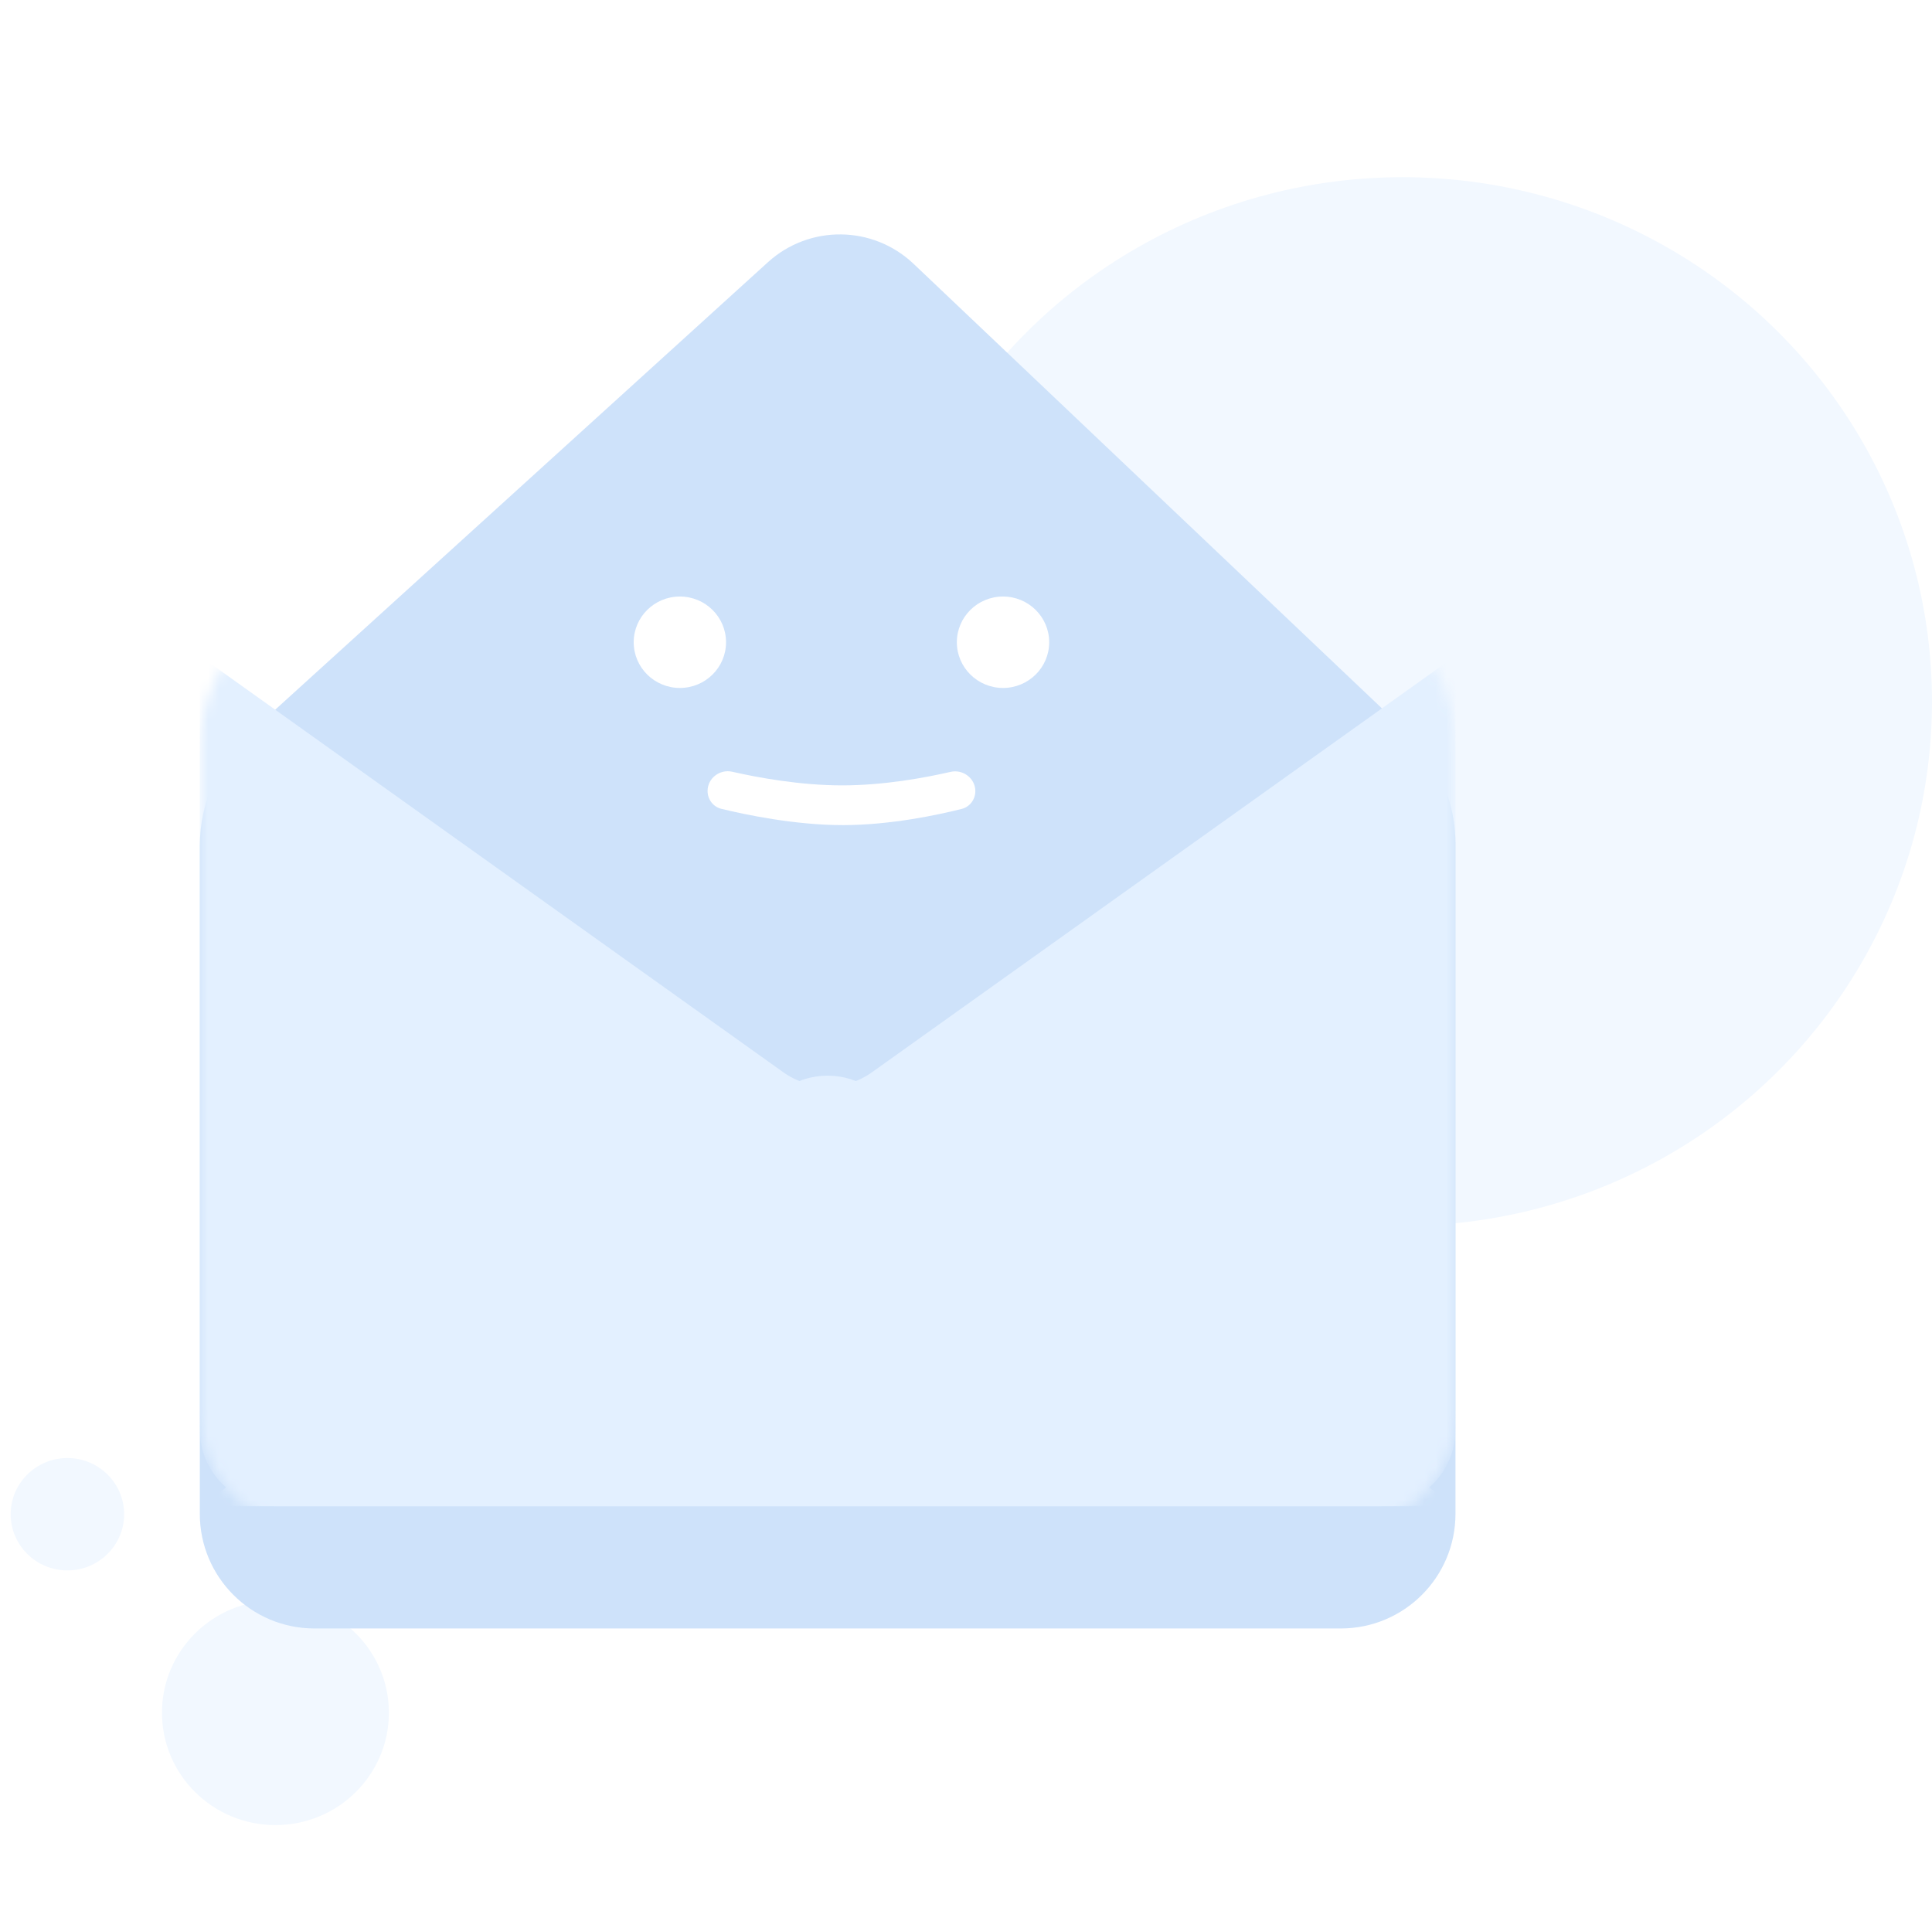<svg width="181" height="180" viewBox="0 0 181 180" fill="none" xmlns="http://www.w3.org/2000/svg">
<ellipse cx="25.804" cy="160.473" rx="10.63" ry="10.527" fill="#F2F8FF"/>
<ellipse cx="6.315" cy="141.874" rx="5.315" ry="5.264" fill="#F2F8FF"/>
<ellipse cx="131.394" cy="65.728" rx="49.606" ry="49.127" fill="#F2F8FF"/>
<g filter="url(#filter0_d_1229_9372)">
<path fillRule="evenodd" clipRule="evenodd" d="M18.719 69.941C18.719 65.904 20.423 62.054 23.411 59.34L71.945 15.258C75.83 11.73 81.779 11.795 85.586 15.408L131.896 59.367C134.744 62.071 136.357 65.826 136.357 69.753V132.529C136.357 138.46 131.549 143.269 125.617 143.269H29.459C23.527 143.269 18.719 138.46 18.719 132.529V69.941Z" fill="#CEE2FA"/>
</g>
<mask id="mask0_1229_9372" style="mask-type:luminance" maskUnits="userSpaceOnUse" x="18" y="12" width="119" height="132">
<path fillRule="evenodd" clipRule="evenodd" d="M18.719 69.94C18.719 65.903 20.423 62.054 23.411 59.34L71.945 15.258C75.83 11.729 81.779 11.795 85.586 15.408L131.896 59.367C134.744 62.071 136.357 65.826 136.357 69.753V132.528C136.357 138.46 131.549 143.268 125.617 143.268H29.459C23.527 143.268 18.719 138.46 18.719 132.528V69.94Z" fill="white"/>
</mask>
<g mask="url(#mask0_1229_9372)">
<g filter="url(#filter1_d_1229_9372)">
<path fillRule="evenodd" clipRule="evenodd" d="M18.719 63.602L73.379 102.609C75.867 104.385 79.209 104.385 81.697 102.609L136.357 63.602V136.109C136.357 140.063 133.151 143.269 129.197 143.269H25.879C21.924 143.269 18.719 140.063 18.719 136.109V63.602Z" fill="#E3F0FF"/>
</g>
<g filter="url(#filter2_d_1229_9372)">
<path fillRule="evenodd" clipRule="evenodd" d="M73.379 104.262C75.867 102.486 79.209 102.486 81.697 104.262L136.357 143.268H18.719L73.379 104.262Z" fill="#E3F0FF"/>
</g>
</g>
<ellipse cx="63.694" cy="60.174" rx="4.325" ry="4.283" fill="white"/>
<ellipse cx="93.969" cy="60.174" rx="4.325" ry="4.283" fill="white"/>
<path fillRule="evenodd" clipRule="evenodd" d="M66.289 74.106C66.289 74.899 66.812 75.595 67.583 75.783C69.78 76.319 74.44 77.308 78.961 77.308C83.462 77.308 87.963 76.329 90.096 75.791C90.859 75.598 91.374 74.907 91.374 74.121C91.374 72.926 90.217 72.052 89.053 72.32C86.688 72.865 82.819 73.585 78.898 73.585C74.948 73.585 70.997 72.854 68.598 72.308C67.438 72.044 66.289 72.916 66.289 74.106Z" fill="white"/>
<defs>
<filter id="filter0_d_1229_9372" x="0.819" y="4.062" width="153.439" height="166.414" filterUnits="userSpaceOnUse" color-interpolation-filters="sRGB">
<feFlood flood-opacity="0" result="BackgroundImageFix"/>
<feColorMatrix in="SourceAlpha" type="matrix" values="0 0 0 0 0 0 0 0 0 0 0 0 0 0 0 0 0 0 127 0" result="hardAlpha"/>
<feOffset dy="9.308"/>
<feGaussianBlur stdDeviation="8.95"/>
<feColorMatrix type="matrix" values="0 0 0 0 0.227 0 0 0 0 0.437 0 0 0 0 0.688 0 0 0 0.077 0"/>
<feBlend mode="normal" in2="BackgroundImageFix" result="effect1_dropShadow_1229_9372"/>
<feBlend mode="normal" in="SourceGraphic" in2="effect1_dropShadow_1229_9372" result="shape"/>
</filter>
<filter id="filter1_d_1229_9372" x="6.547" y="49.282" width="141.983" height="104.011" filterUnits="userSpaceOnUse" color-interpolation-filters="sRGB">
<feFlood flood-opacity="0" result="BackgroundImageFix"/>
<feColorMatrix in="SourceAlpha" type="matrix" values="0 0 0 0 0 0 0 0 0 0 0 0 0 0 0 0 0 0 127 0" result="hardAlpha"/>
<feOffset dy="-2.148"/>
<feGaussianBlur stdDeviation="6.086"/>
<feColorMatrix type="matrix" values="0 0 0 0 0.109 0 0 0 0 0.238 0 0 0 0 0.392 0 0 0 0.069 0"/>
<feBlend mode="normal" in2="BackgroundImageFix" result="effect1_dropShadow_1229_9372"/>
<feBlend mode="normal" in="SourceGraphic" in2="effect1_dropShadow_1229_9372" result="shape"/>
</filter>
<filter id="filter2_d_1229_9372" x="13.707" y="95.77" width="127.663" height="50.363" filterUnits="userSpaceOnUse" color-interpolation-filters="sRGB">
<feFlood flood-opacity="0" result="BackgroundImageFix"/>
<feColorMatrix in="SourceAlpha" type="matrix" values="0 0 0 0 0 0 0 0 0 0 0 0 0 0 0 0 0 0 127 0" result="hardAlpha"/>
<feOffset dy="-2.148"/>
<feGaussianBlur stdDeviation="2.506"/>
<feColorMatrix type="matrix" values="0 0 0 0 0.252 0 0 0 0 0.424 0 0 0 0 0.628 0 0 0 0.026 0"/>
<feBlend mode="normal" in2="BackgroundImageFix" result="effect1_dropShadow_1229_9372"/>
<feBlend mode="normal" in="SourceGraphic" in2="effect1_dropShadow_1229_9372" result="shape"/>
</filter>
</defs>
</svg>
